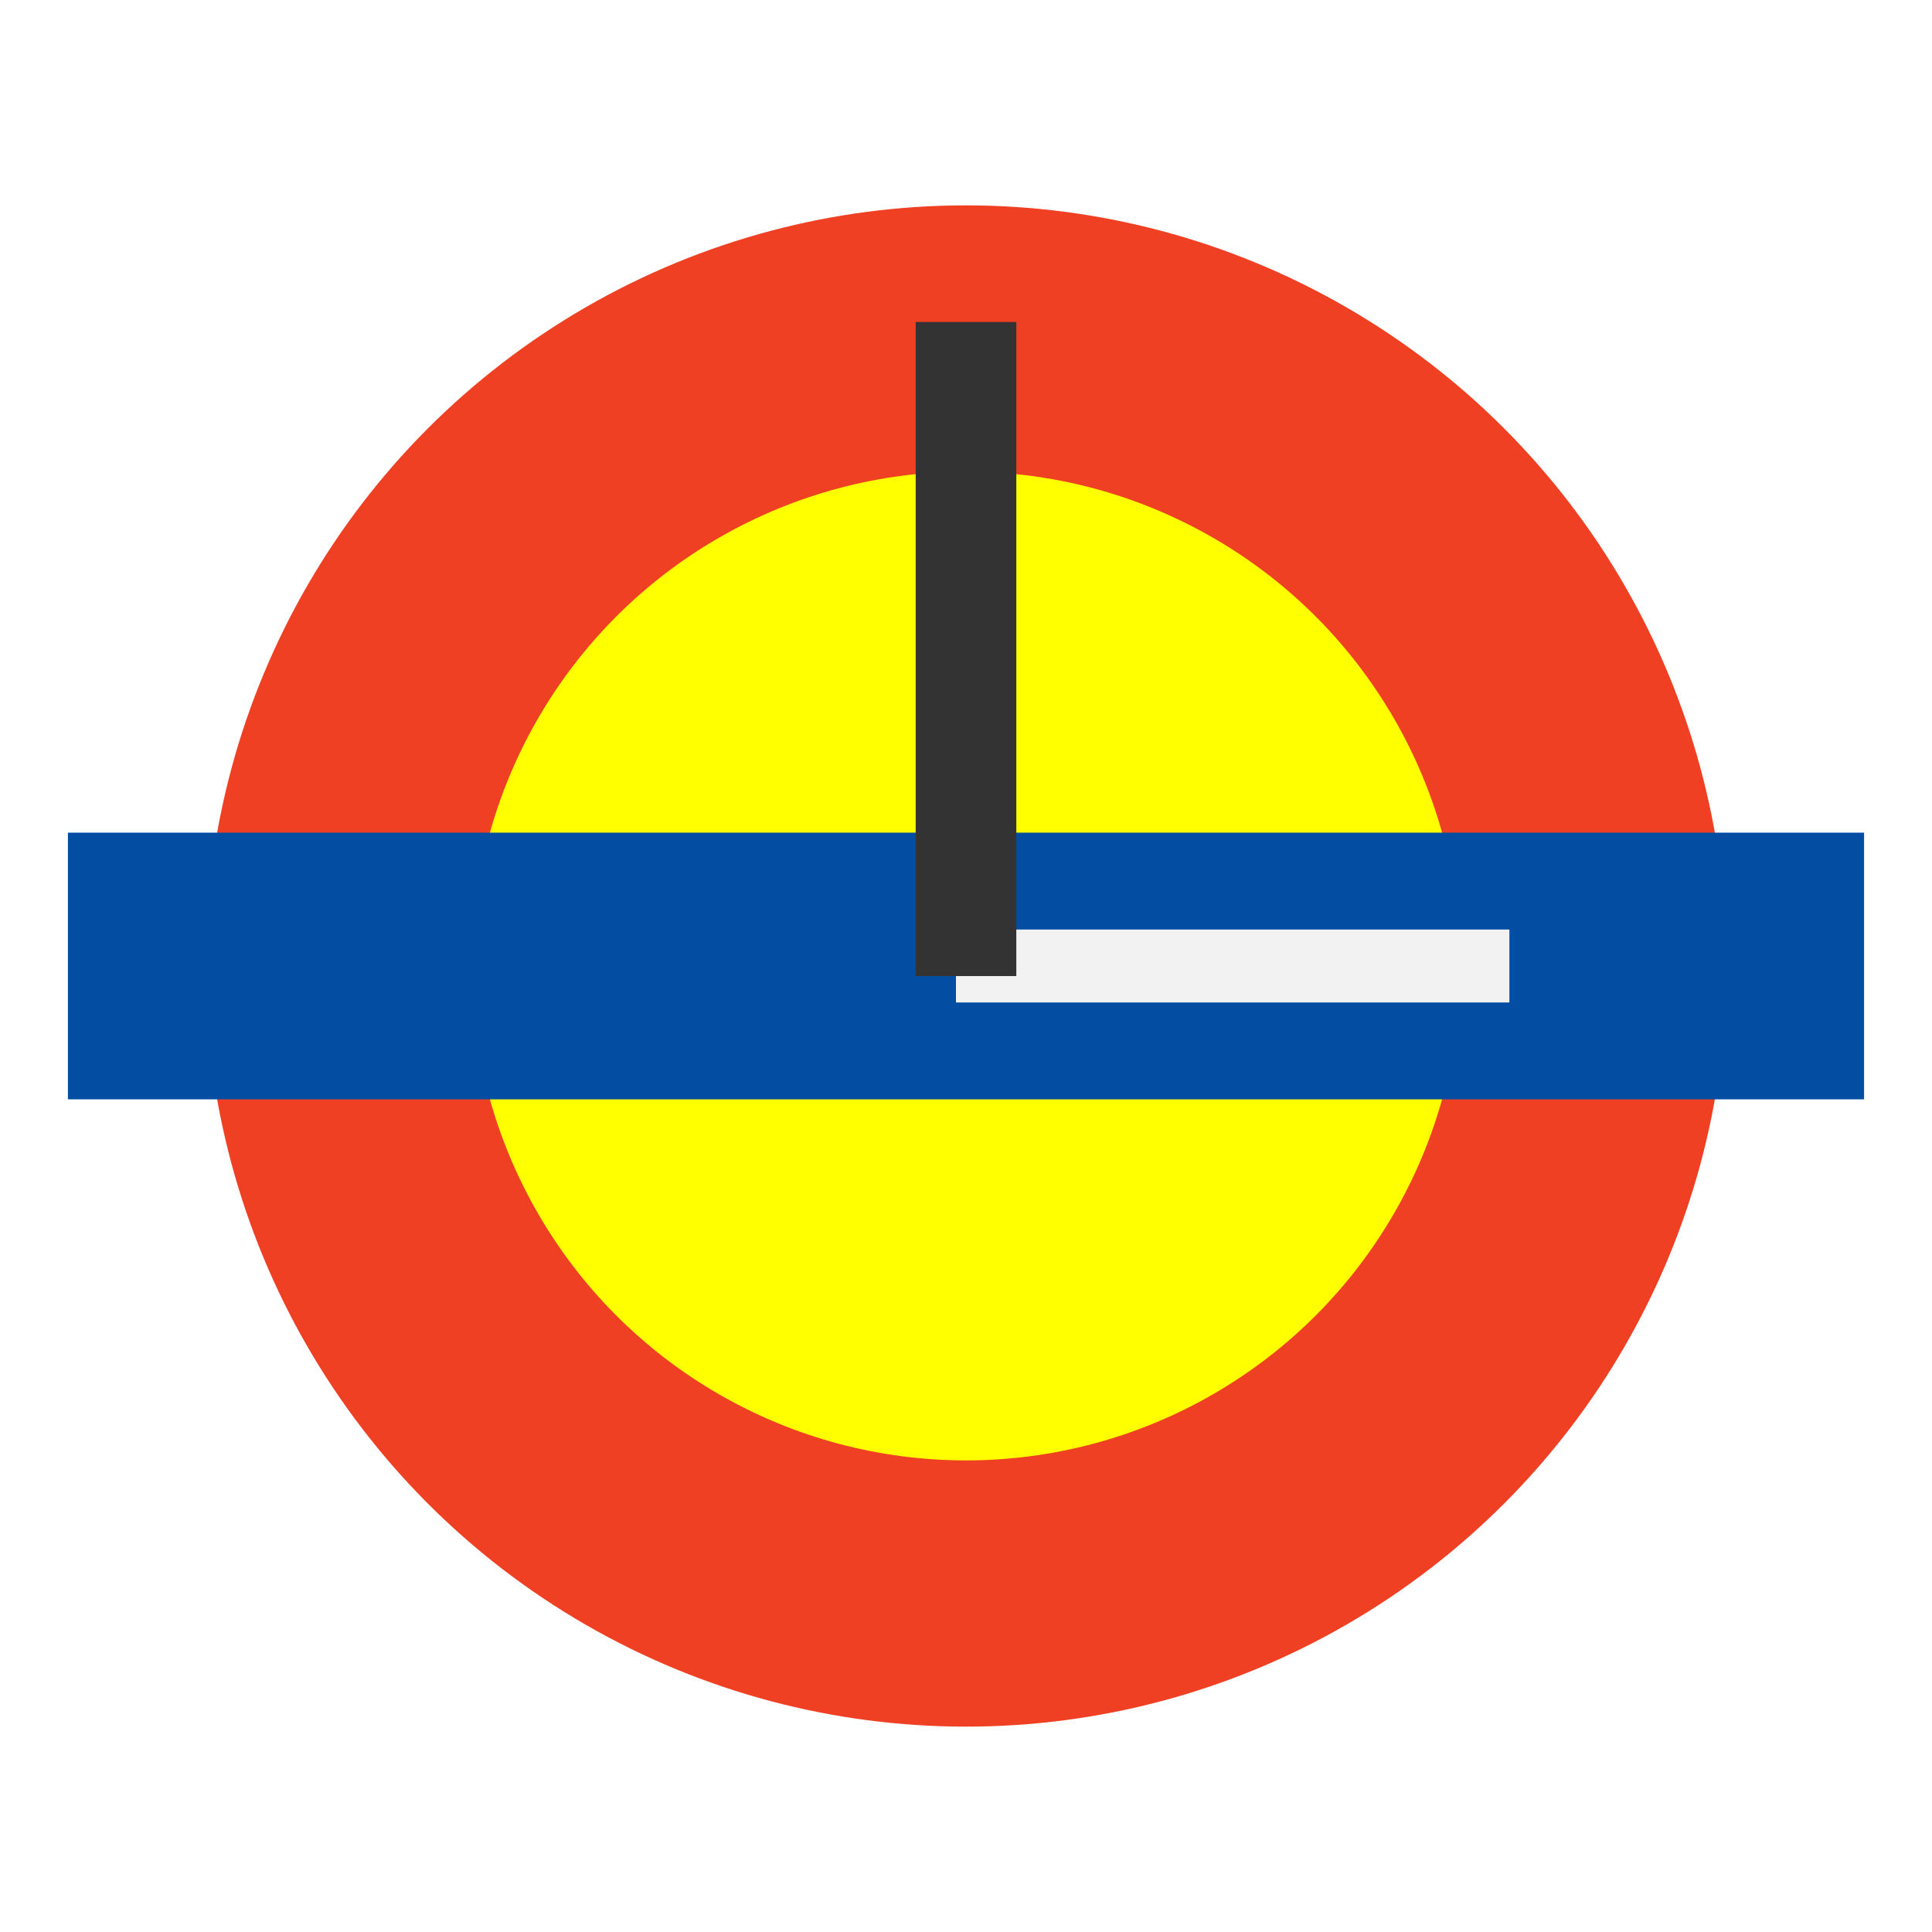 <?xml version="1.0" encoding="UTF-8" standalone="no"?>
<!-- Created with Inkscape (http://www.inkscape.org/) -->

<svg
   xmlns:dc="http://purl.org/dc/elements/1.1/"
   xmlns:cc="http://creativecommons.org/ns#"
   xmlns:rdf="http://www.w3.org/1999/02/22-rdf-syntax-ns#"
   xmlns:svg="http://www.w3.org/2000/svg"
   xmlns="http://www.w3.org/2000/svg"
   xmlns:sodipodi="http://sodipodi.sourceforge.net/DTD/sodipodi-0.dtd"
   xmlns:inkscape="http://www.inkscape.org/namespaces/inkscape"
   width="192"
   height="192"
   viewBox="0 0 50.8 50.8"
   version="1.1"
   id="svg8"
   inkscape:version="0.92.3 (2405546, 2018-03-11)"
   sodipodi:docname="tflclock.svg"
   inkscape:export-filename="/home/dtylam/GitHub/dtylam.github.io/tfl-telescope/img/tflclock192.png"
   inkscape:export-xdpi="96"
   inkscape:export-ydpi="96">
  <defs
     id="defs2" />
  <sodipodi:namedview
     id="base"
     pagecolor="#ffffff"
     bordercolor="#666666"
     borderopacity="1.0"
     inkscape:pageopacity="0.0"
     inkscape:pageshadow="2"
     inkscape:zoom="2.8284271"
     inkscape:cx="71.078644"
     inkscape:cy="72.331169"
     inkscape:document-units="mm"
     inkscape:current-layer="layer1"
     showgrid="true"
     units="px"
     inkscape:window-width="1920"
     inkscape:window-height="986"
     inkscape:window-x="-11"
     inkscape:window-y="-11"
     inkscape:window-maximized="1">
    <inkscape:grid
       type="xygrid"
       id="grid1383" />
  </sodipodi:namedview>
  <g
     inkscape:label="Layer 1"
     inkscape:groupmode="layer"
     id="layer1"
     transform="translate(0,-246.2)">
    <circle
       style="fill:#ef4023;fill-opacity:1;fill-rule:nonzero;stroke:none;stroke-width:38.678;stroke-linecap:round;stroke-linejoin:round;stroke-miterlimit:4;stroke-dasharray:none;stroke-opacity:1"
       id="path822"
       cx="25.4"
       cy="271.6"
       r="20" />
    <circle
       style="fill:#ffff00;fill-opacity:1;fill-rule:nonzero;stroke:none;stroke-width:6.652;stroke-linecap:round;stroke-linejoin:round;stroke-miterlimit:4;stroke-dasharray:none;stroke-opacity:1"
       id="path822-0"
       cx="25.4"
       cy="271.6"
       r="13" />
    <rect
       style="opacity:0.4;fill:#034ea2;fill-opacity:1;fill-rule:evenodd;stroke:none;stroke-width:1;stroke-linecap:square;stroke-linejoin:miter;stroke-miterlimit:4;stroke-dasharray:none;stroke-opacity:1"
       id="rect1377"
       width="58.737"
       height="7.144"
       x="-53.975"
       y="310.494" />
    <path
       style="opacity:0.4;fill:#034ea2;fill-opacity:1;fill-rule:evenodd;stroke:none;stroke-width:1.89;stroke-linecap:square;stroke-linejoin:miter;stroke-miterlimit:4;stroke-dasharray:none;stroke-opacity:1"
       d="m -203.813,256.567 v -13.25 h 110.75 110.75 v 13.25 13.25 h -110.75 -110.75 z"
       id="path1379"
       inkscape:connector-curvature="0"
       transform="matrix(0.265,0,0,0.265,0,246.2)" />
    <path
       style="opacity:1;fill:#034ea2;fill-opacity:1;fill-rule:evenodd;stroke:none;stroke-width:0.449;stroke-linecap:square;stroke-linejoin:miter;stroke-miterlimit:4;stroke-dasharray:none;stroke-opacity:1"
       d="m 1.786,271.6 v -3.506 H 25.4 49.014 v 3.506 3.506 H 25.4 1.786 Z"
       id="path1381"
       inkscape:connector-curvature="0" />
    <rect
       style="opacity:1;fill:#f2f2f2;fill-opacity:1;fill-rule:evenodd;stroke:none;stroke-width:1.031;stroke-linecap:square;stroke-linejoin:miter;stroke-miterlimit:4;stroke-dasharray:none;stroke-opacity:1"
       id="rect5089-3"
       width="1.918"
       height="14.552"
       x="270.641"
       y="-39.688"
       transform="rotate(90)" />
    <rect
       style="opacity:1;fill:#333333;fill-opacity:1;fill-rule:evenodd;stroke:none;stroke-width:1.317;stroke-linecap:square;stroke-linejoin:miter;stroke-miterlimit:4;stroke-dasharray:none;stroke-opacity:1"
       id="rect5089"
       width="2.646"
       height="17.198"
       x="24.077"
       y="254.667" />
  </g>
</svg>
